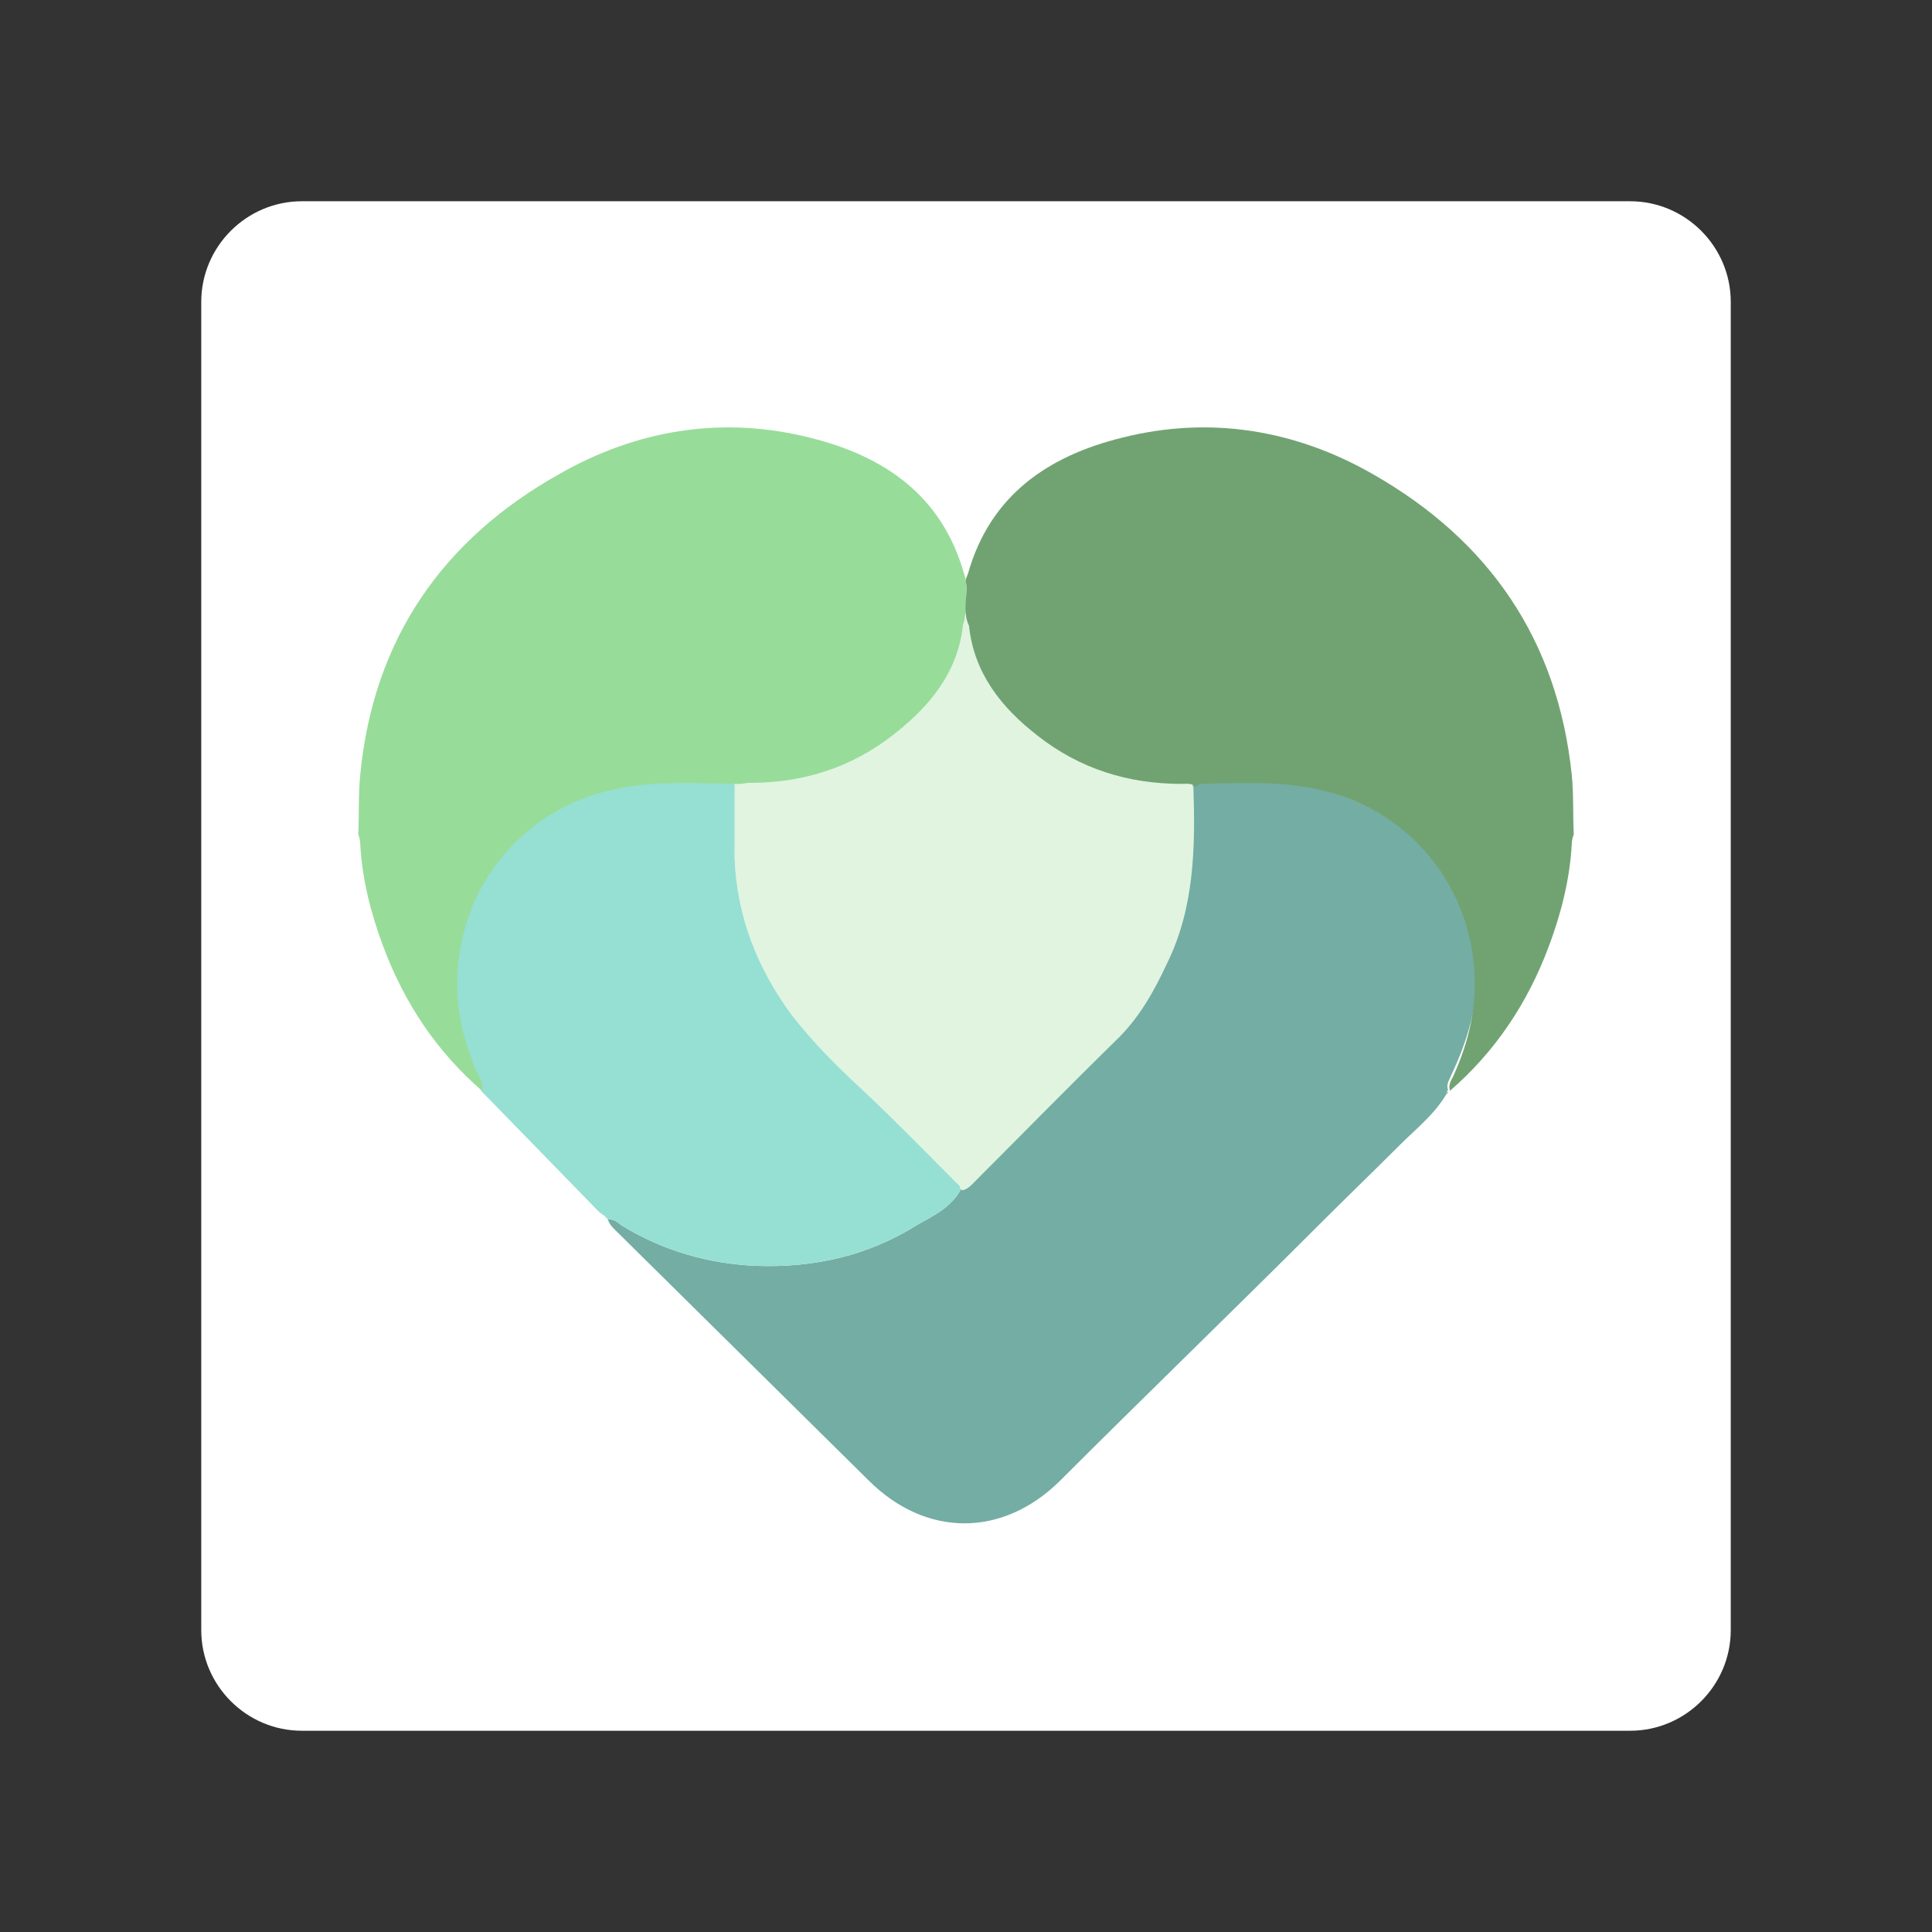 <?xml version="1.0" encoding="utf-8"?>
<!-- Generator: Adobe Illustrator 25.0.0, SVG Export Plug-In . SVG Version: 6.00 Build 0)  -->
<svg version="1.1" id="Layer_1" xmlns="http://www.w3.org/2000/svg" xmlns:xlink="http://www.w3.org/1999/xlink" x="0px" y="0px"
	 viewBox="0 0 192 192" style="enable-background:new 0 0 192 192;" xml:space="preserve">
<rect x="0" y="0" width="192" height="192" fill="#333333" stroke="none"/>
<style type="text/css">
	.st0{fill:#FFFFFF;enable-background:new    ;}
	.st1{fill:#73ADA4;}
	.st2{fill:#E0F4E0;}
	.st3{fill:#96DFD3;}
	.st4{fill:#98DC9A;}
	.st5{fill:#71A372;}
</style>
<path class="st0" d="M30,20h132c5.5,0,10,4.5,10,10v132c0,5.5-4.5,10-10,10H30c-5.5,0-10-4.5-10-10V30C20,24.5,24.5,20,30,20z"/>
<path class="st1" d="M143.7,108.8c-1.2,2-3,3.4-4.6,5c-2.7,2.7-5.4,5.3-8.1,8c-8.5,8.5-17.2,16.9-25.7,25.4
	c-5.7,5.6-13.3,5.6-19-0.1c-8.4-8.3-16.8-16.6-25.2-24.9c-0.3-0.3-0.5-0.5-0.7-1c0.6-0.1,1,0.3,1.4,0.6c4.1,2.5,8.6,3.8,13.4,4
	c5.7,0.2,11.1-1,16-4.1c1.6-0.9,3.3-1.7,4.3-3.5c0.6-0.1,1-0.6,1.4-1c4.7-4.6,9.3-9.3,13.9-13.9c2.2-2.2,3.8-4.8,5.1-7.7
	c2.7-5.5,2.8-11.6,2.6-17.5c0.2-0.1,0.3-0.3,0.5-0.3c4.8-0.1,8.8-0.6,13.5,1c8.6,2.7,13.6,9.3,14.2,17.1c0.3,3.9-0.9,7.6-2.5,11
	c-0.2,0.5-0.5,0.9-0.3,1.4l0,0C143.8,108.5,143.7,108.6,143.7,108.8z"/>
<path class="st2" d="M118.6,78.2c0.2,6,0.1,12-2.6,17.5c-1.3,2.8-2.8,5.5-5.1,7.7c-4.7,4.6-9.3,9.3-13.9,13.9
	c-0.4,0.4-0.8,0.9-1.4,1c-0.1-0.2-0.2-0.4-0.3-0.5c-3.2-3.2-6.3-6.4-9.6-9.5c-2.5-2.3-4.9-4.7-7-7.4c-3.4-4.6-5.5-9.8-5.7-15.7
	c-0.1-1.7-0.1-3.3-0.1-5.1c0-0.8,0-1.6,0-2.4c6.7,0.2,12.6-1.8,17.6-6.2c2.4-2.1,4-4.7,4.8-7.8c0.2-0.6,0-2.2,0.9-2.5
	c0.5,4.7,3.1,8.9,6.7,11.6c4.2,3.2,9,4.8,14.3,4.8C117.8,77.8,118.2,77.8,118.6,78.2z"/>
<g>
	<path class="st3" d="M60.2,120.9L60.2,120.9L60.2,120.9L60.2,120.9z"/>
	<path class="st3" d="M59.7,120.5L59.7,120.5L59.7,120.5L59.7,120.5z"/>
	<path class="st3" d="M95.3,117.8c-3.2-3.2-6.3-6.4-9.6-9.5c-2.5-2.3-4.9-4.7-7-7.4c-3.4-4.6-5.5-9.8-5.7-15.7
		C73,83.5,73,81.8,73,80.1c0-0.8,0-1.6,0-2.4c-2.3-0.1-4.4,0-6.7,0c-2.8,0-5.5,0.5-8.2,1.4c-7.7,2.9-12.1,9.7-12.7,16.8
		c0,0.2,0,0.3,0,0.5l0,0c-0.1,1.3-0.1,2.5,0,3.7c0,1.8,0.6,3.6,1.2,5.3c0.3,1,1.3,1.8,1.2,3l0,0c0.1,0.1,0.2,0.2,0.3,0.3
		c3.7,3.8,7.5,7.7,11.2,11.5c0.1,0.1,0.2,0.2,0.3,0.3c0.7,0.5,0.5,0.3,0.6,0.5c0.2,0.1,0.1,0.1,0.2,0.2l0,0c0.6-0.1,1,0.3,1.4,0.6
		c4.1,2.5,8.6,3.8,13.4,4c5.7,0.2,11.1-1,16-4.1c1.6-0.9,3.3-1.7,4.3-3.5C95.4,118.1,95.4,117.8,95.3,117.8z"/>
</g>
<path class="st1" d="M143.7,108.8c0-0.2,0.1-0.3,0.2-0.3C143.9,108.6,143.8,108.7,143.7,108.8z"/>
<path class="st4" d="M96,57.9c0-0.3-0.1-0.6-0.2-0.9V57c-2.2-7.8-8-11.7-15.3-13.5c-8.7-2.2-17.2-0.8-24.9,3.6
	C44,53.6,37.1,63.5,35.8,77c-0.2,2-0.1,4-0.2,5.9c0.1,0.3,0.2,0.6,0.2,1c0.2,3.6,1.1,7,2.3,10.2c2.1,5.6,5.3,10.4,9.8,14.3
	c0.2-0.6-0.1-1-0.3-1.4c-1.6-3.5-2.4-7-2.1-10.8c0.6-7.8,5.6-14.4,12.9-17c4.7-1.7,9.5-1.4,14.3-1.3c0.2,0,0.2,0,0.9,0
	c0.9-0.1,0.4-0.1,0.9-0.1c5.3,0,10.1-1.5,14.3-4.8c3.6-2.8,6.4-6.2,6.9-10.9C96.2,60.5,96,59.4,96,57.9z"/>
<path class="st5" d="M96,57.9c-0.1-0.3,0.1-0.6,0.2-0.9V57c2.2-7.8,8-11.7,15.3-13.5c8.7-2.2,17.2-0.8,24.9,3.6
	c11.6,6.6,18.4,16.5,19.8,29.9c0.2,2,0.1,4,0.2,5.9c-0.1,0.3-0.2,0.6-0.2,1c-0.2,3.6-1.1,7-2.3,10.2c-2.1,5.6-5.3,10.4-9.8,14.3
	c-0.2-0.6,0.1-1,0.3-1.4c1.6-3.5,2.4-7,2.1-10.8c-0.6-7.8-5.6-14.4-12.9-17c-4.7-1.7-9.5-1.4-14.3-1.3c-0.2,0-0.3,0.2-0.5,0.3
	c-0.4-0.4-0.9-0.3-1.4-0.3c-5.3,0-10.1-1.5-14.3-4.8c-3.6-2.8-6.3-6.2-6.8-10.9C95.6,60.7,96.2,59.3,96,57.9z"/>
</svg>
